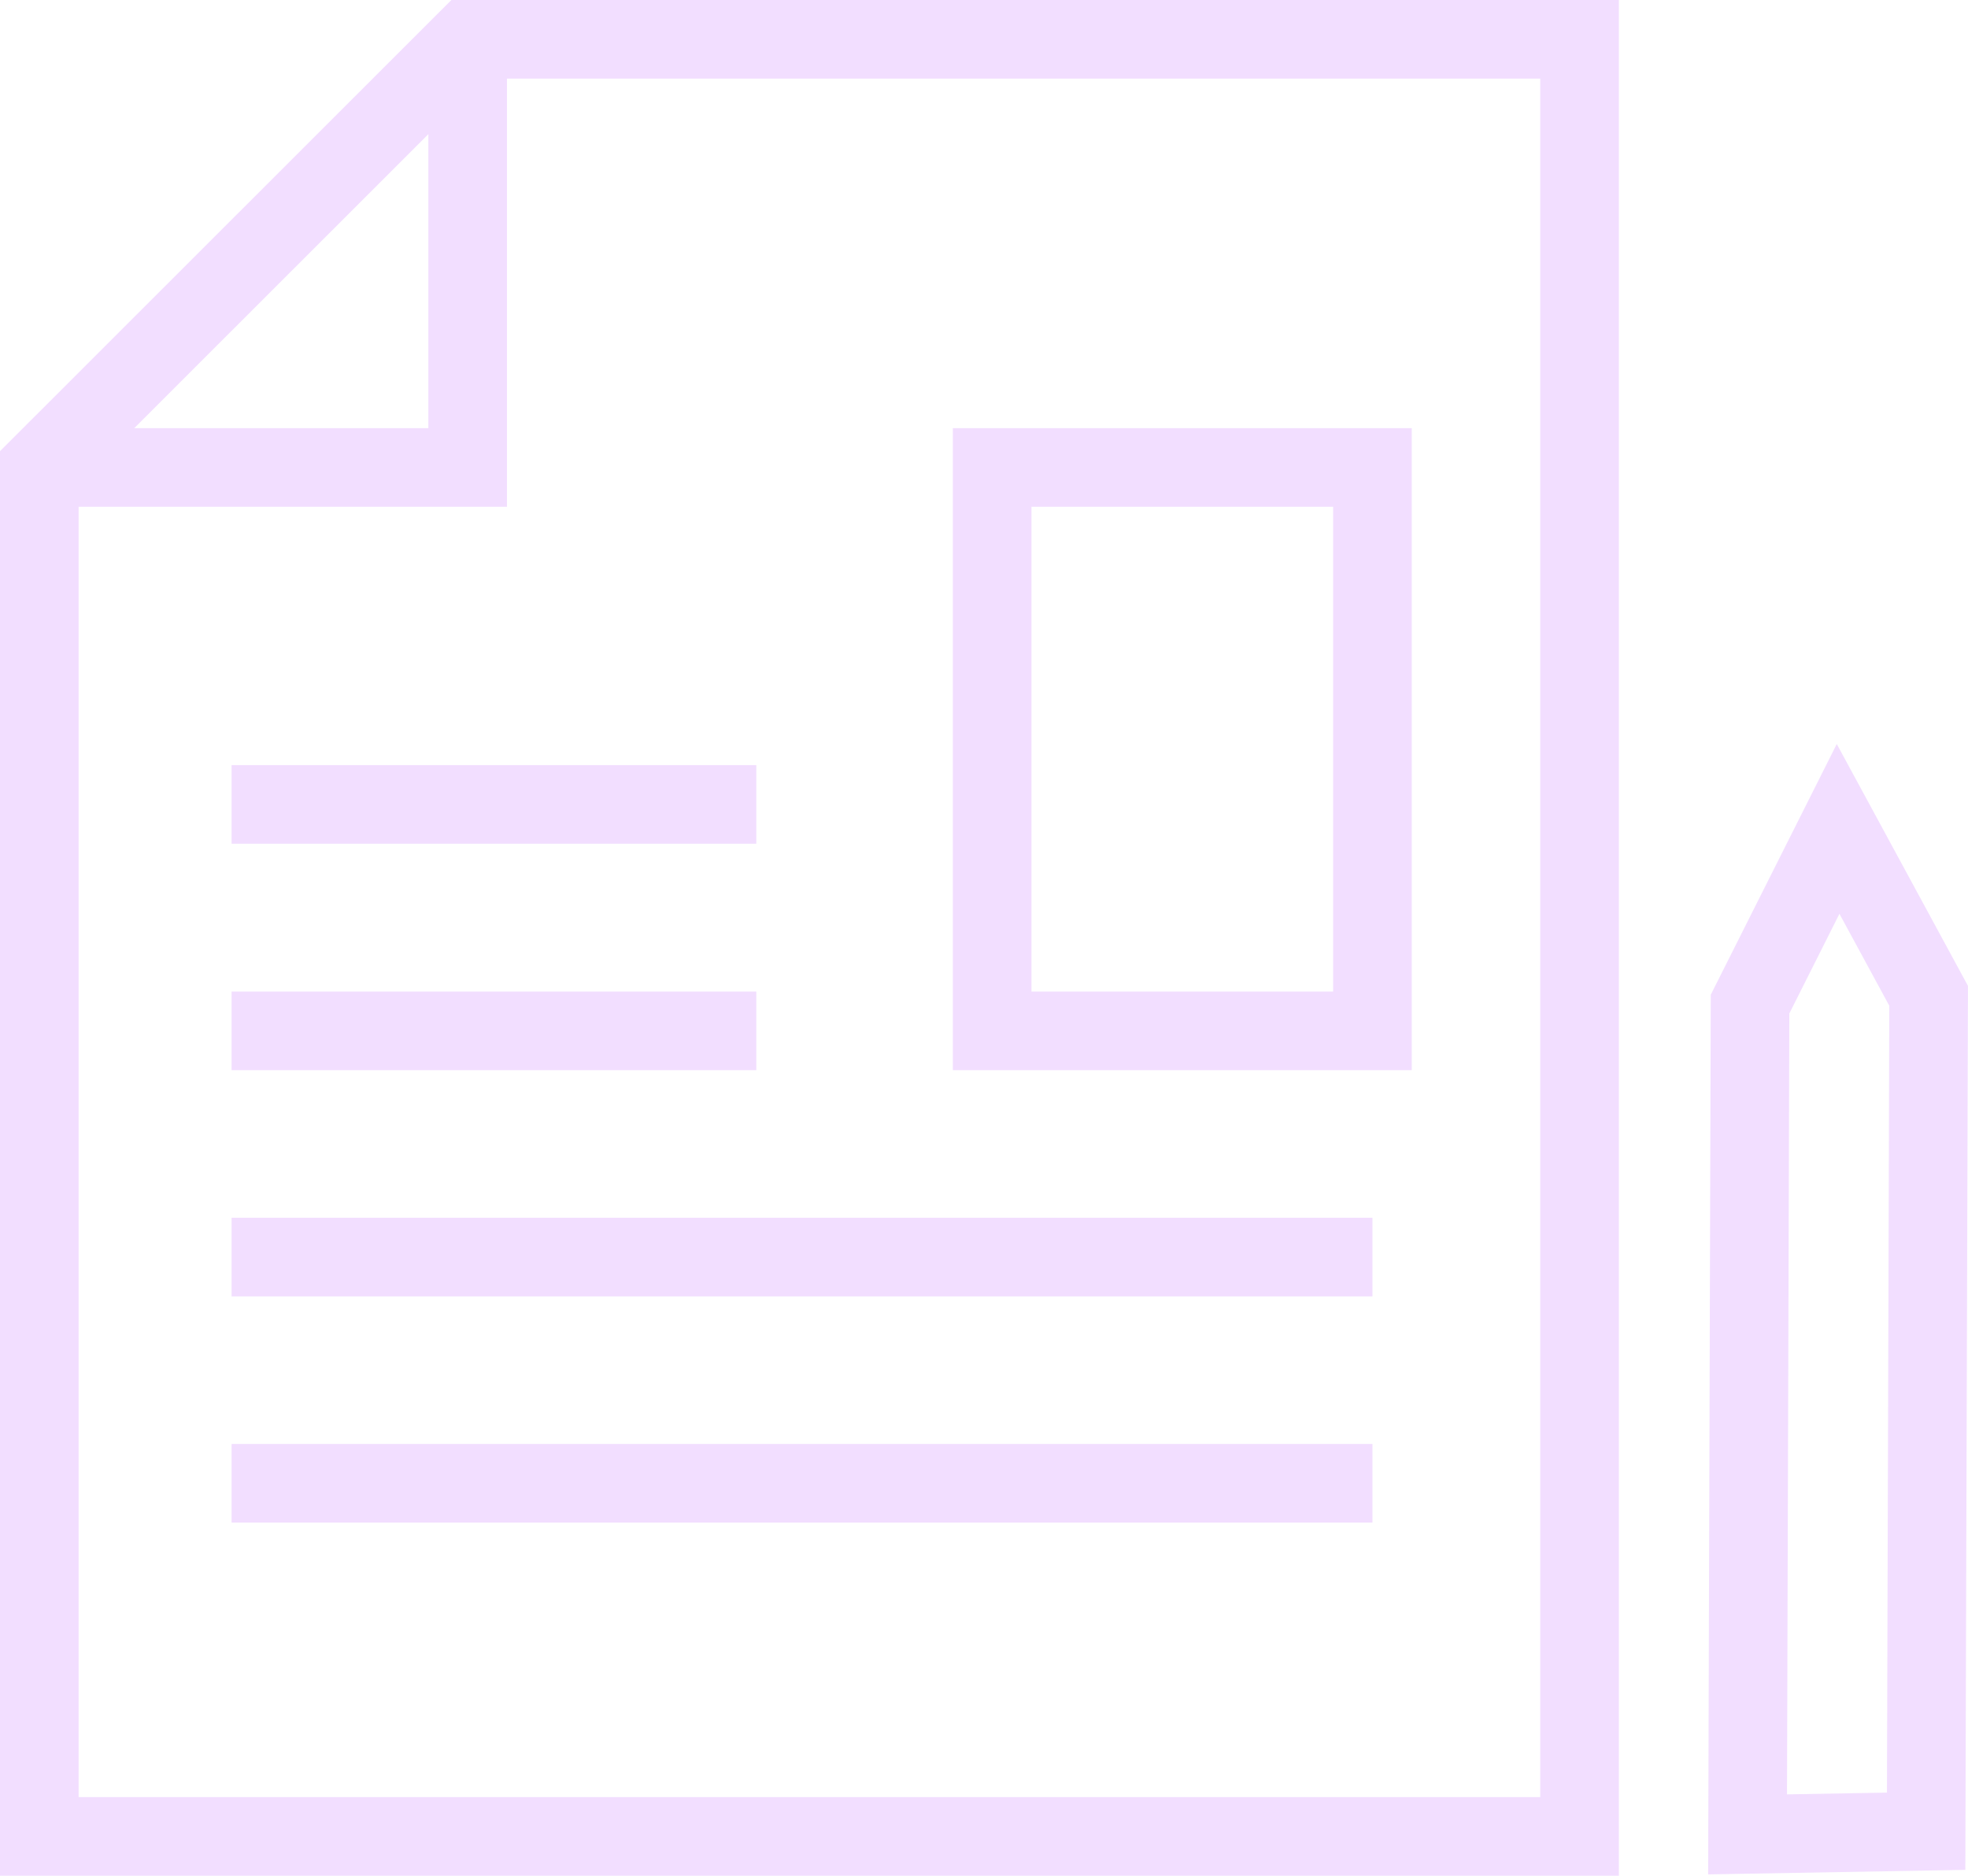 <svg width="87.613" height="83.5" viewBox="0 0 87.613 83.5" fill="none" xmlns="http://www.w3.org/2000/svg" xmlns:xlink="http://www.w3.org/1999/xlink">
	<desc>
			Created with Pixso.
	</desc>
	<defs/>
	<path id="Vector" d="M70.32 1.75L70.32 81.75L1.75 81.75L1.75 20.81L20.82 1.75L70.32 1.75Z" stroke="#F2DEFF" stroke-opacity="1" stroke-width="3.5"/>
	<path id="Vector" d="M20.82 1.75L20.82 20.81L1.75 20.81" stroke="#F2DEFF" stroke-opacity="1" stroke-width="3.5"/>
	<path id="Vector" d="M61.1 20.81L61.1 45.89L44.17 45.89L44.17 20.81L61.1 20.81Z" stroke="#F2DEFF" stroke-opacity="1" stroke-width="3.5"/>
	<path id="Vector" d="M33.67 45.89L10.31 45.89" stroke="#F2DEFF" stroke-opacity="1" stroke-width="3.5"/>
	<path id="Vector" d="M61.1 55.96L10.31 55.96" stroke="#F2DEFF" stroke-opacity="1" stroke-width="3.5"/>
	<path id="Vector" d="M61.1 66.03L10.31 66.03" stroke="#F2DEFF" stroke-opacity="1" stroke-width="3.5"/>
	<path id="Vector" d="M33.67 35.81L10.31 35.81" stroke="#F2DEFF" stroke-opacity="1" stroke-width="3.5"/>
	<path id="Vector" d="M85.86 44.33L81.83 36.9L77.91 44.7L77.8 81.66L85.75 81.52L85.86 44.33Z" stroke="#F2DEFF" stroke-opacity="1" stroke-width="3.5"/>
</svg>
